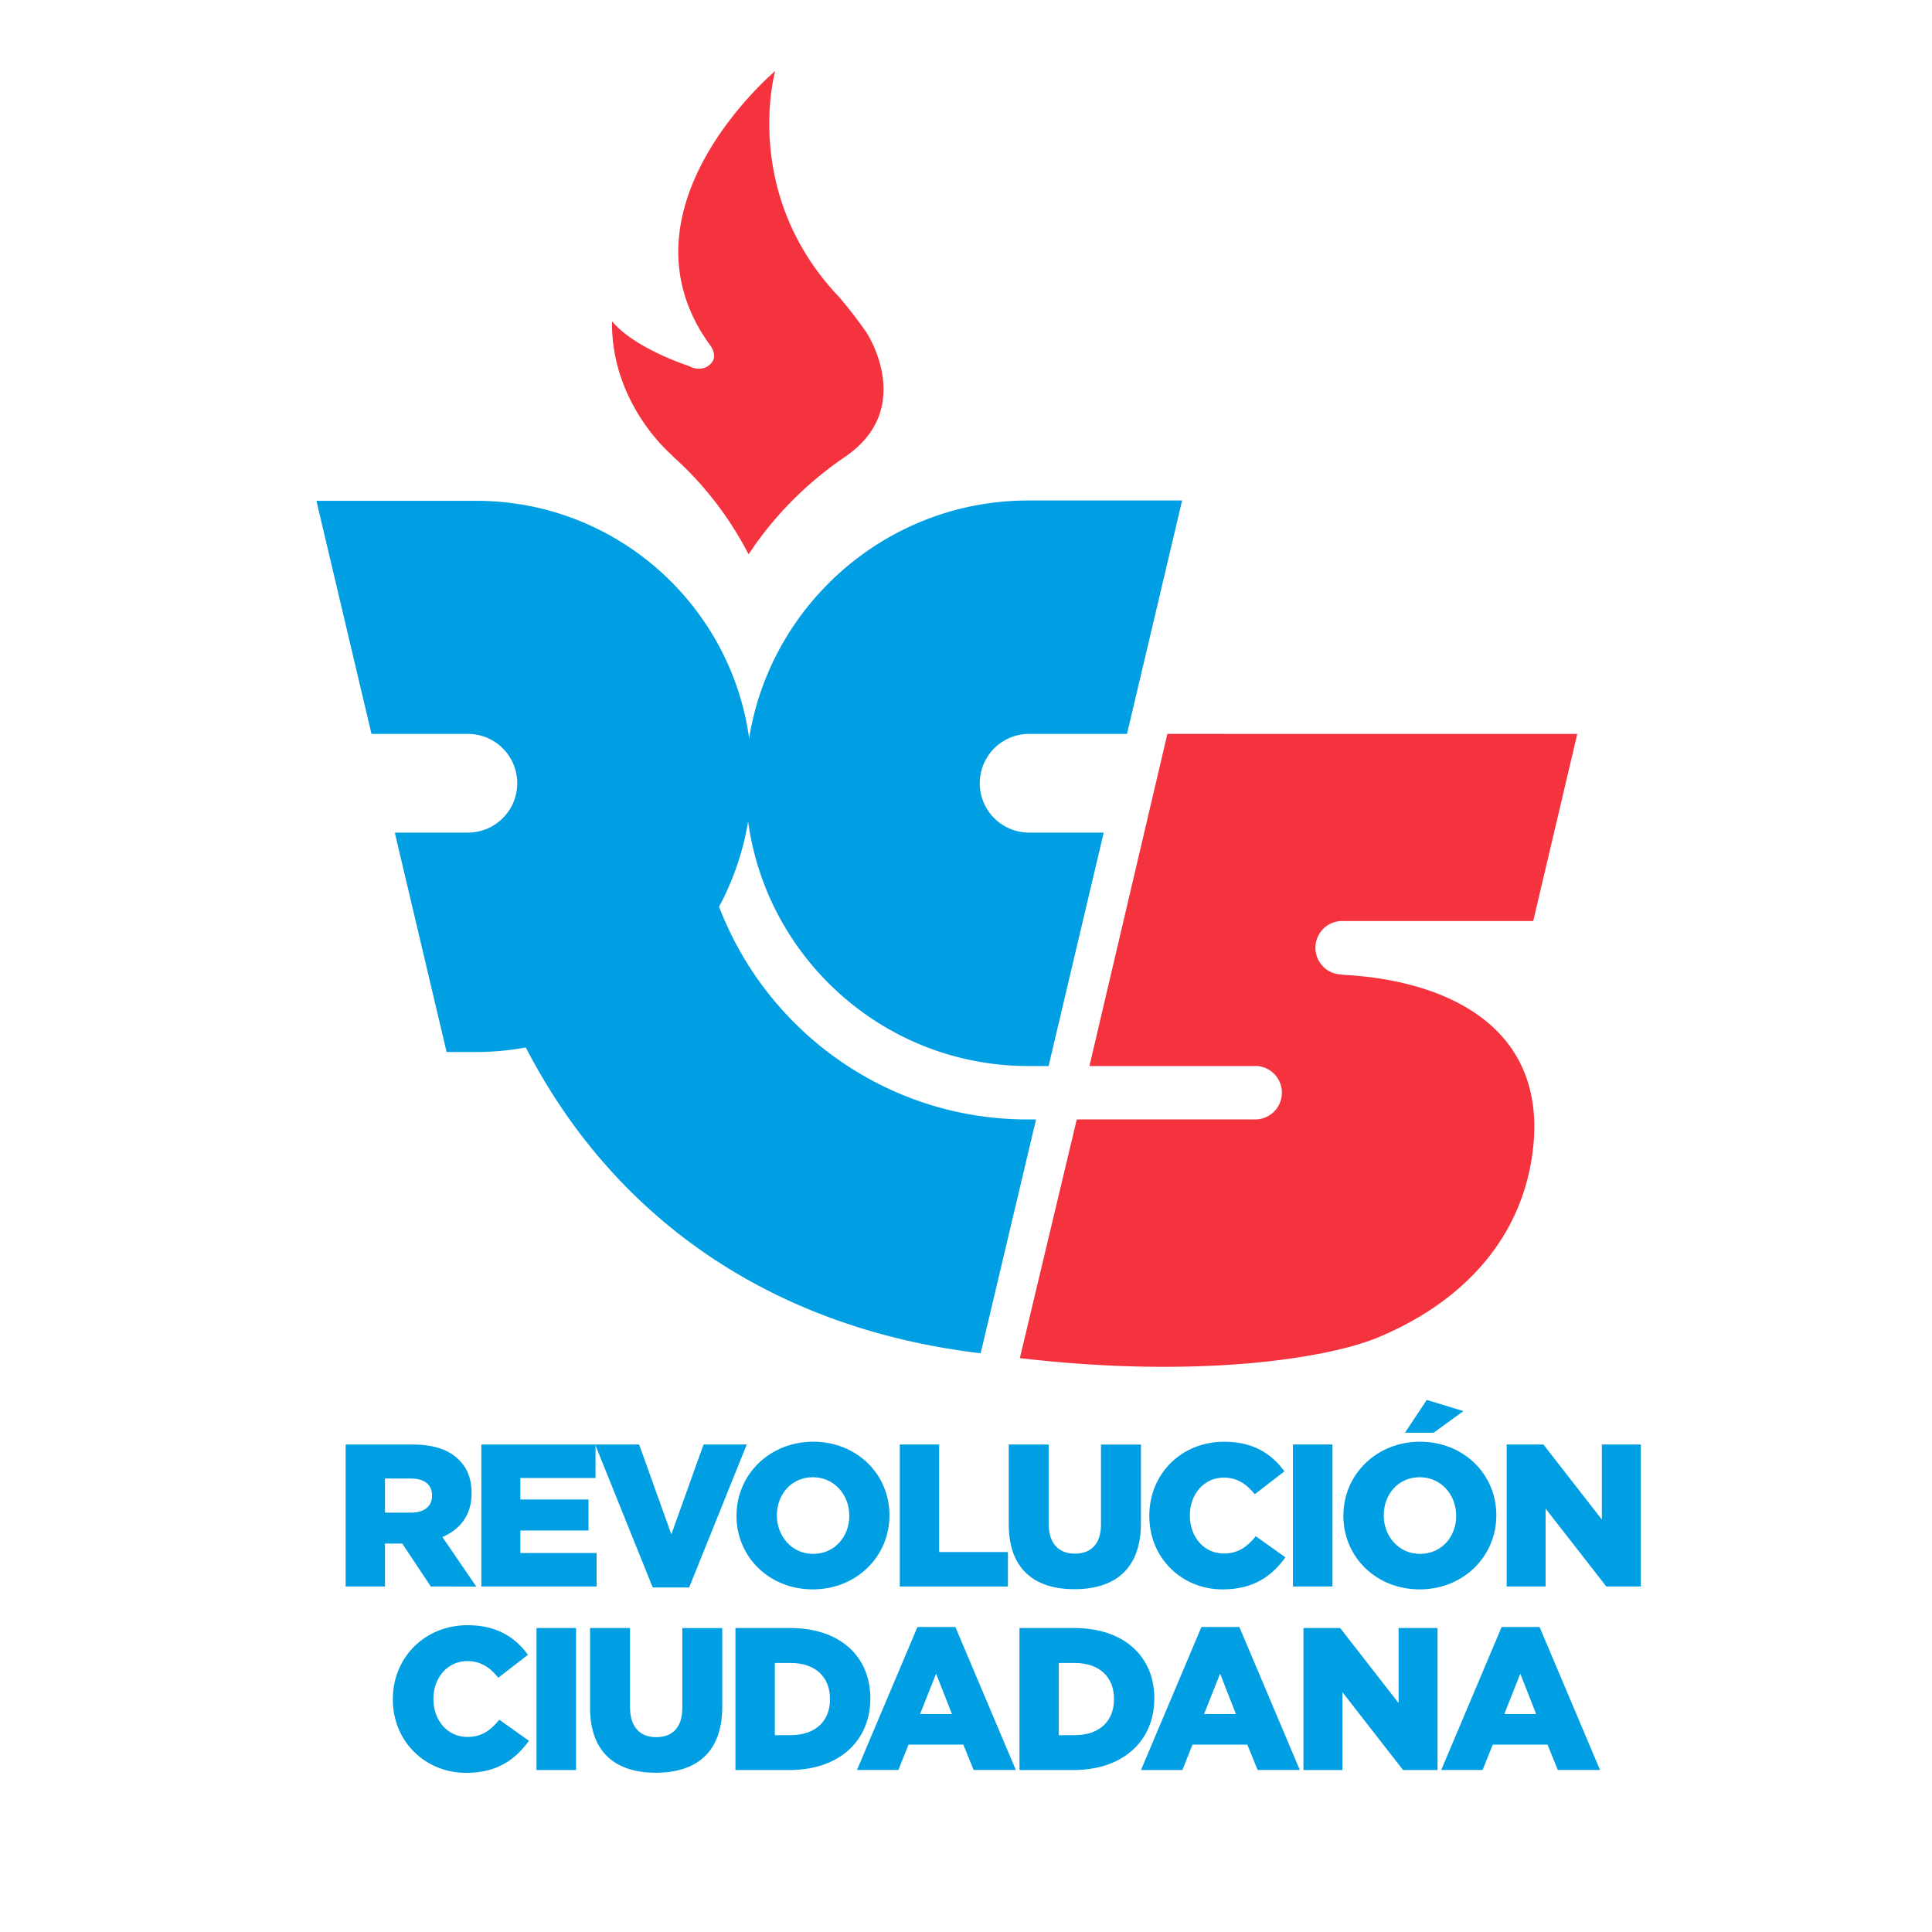 <svg id="Capa_1" data-name="Capa 1" xmlns="http://www.w3.org/2000/svg" viewBox="0 0 1500 1500"><defs><style>.cls-1{fill:#f5333f;}.cls-2{fill:#009fe3;}</style></defs><path class="cls-1" d="M1042.06,756.81v-.2a20.77,20.77,0,0,1,0-41.54l148.34,0,34.2-145.29H906.35L845.83,827.66H974.49v-.06a20.77,20.77,0,0,1,0,41.54H836l-44.19,185.29c138.73,16.29,239.2.1,277.95-16,63-26.17,110.09-73.44,119.82-141.44C1203.78,798,1124,760.87,1042.06,756.81Z"/><path class="cls-2" d="M814.12,827.66l42.8-181.23H798.38a38.32,38.32,0,0,1,0-76.63H875l42.8-181.22H798.38c-121,0-219.53,98.48-219.53,219.53s98.48,219.55,219.53,219.55Z"/><path class="cls-2" d="M797.78,869.14c-109.25,0-202.68-68.72-239.5-165.2a212.9,212.9,0,0,0,25.39-101.11c0-118.16-95.78-214-214-214h-124L288.42,569.8h74.23a38.32,38.32,0,1,1,0,76.63H306.51l40.23,170.34h23a215.1,215.1,0,0,0,38.5-3.52c67.65,131,188.76,217.84,353.14,237.43l43-181.54Z"/><path class="cls-1" d="M672.7,258.1v0a339.56,339.56,0,0,0-21.35-27.63C575,150.07,601.85,55.17,601.85,55.17S485.31,152.94,542.34,254.1c2.21,3.92,4.75,7.86,7.51,11.79h-.12s.26.28.64.76c.18.26.34.51.53.77.32.45.62.9,1,1.35h0c2.12,3.38,4.43,9.13-.21,13.77-4.92,4.92-10.85,3.93-14,2.89-.74-.3-1.45-.62-2.2-.91l.14-.14s-1.46-.42-3.83-1.29c-.52-.16-1-.36-1.53-.54a210.64,210.64,0,0,1-26-11.45c-10.73-5.67-21.84-13-29.1-21.69a128.8,128.8,0,0,0,3.83,33c11.26,45.3,43.52,71.72,43.52,71.72L522,354a247.45,247.45,0,0,1,18.28,17.88,265.93,265.93,0,0,1,40.88,58.43l.54-.73c.8-1.07,2.43-3.35,4.63-6.74a275.69,275.69,0,0,1,71.46-69.29l-.2.1c20-14.23,27.18-31.21,28.21-46.9C687.66,280.61,672.7,258.1,672.7,258.1Z"/><path class="cls-2" d="M268.35,1121.51h52.13c16.85,0,28.5,4.41,35.9,12,6.46,6.3,9.77,14.8,9.77,25.67v.31c0,16.86-9,28-22.68,33.86l26.3,38.43H334.49l-22.2-33.39H298.9v33.39H268.35Zm50.71,52.91c10.39,0,16.38-5,16.38-13.07V1161c0-8.66-6.3-13.07-16.54-13.07h-20v26.45Z"/><path class="cls-2" d="M373.71,1121.51h88.66v26H404v16.69h52.91v24.09H404v17.48h59.21v26H373.71Z"/><path class="cls-2" d="M462.06,1121.51h34.17l25,69.77,25-69.77h33.55l-44.73,111H506.78Z"/><path class="cls-2" d="M571.83,1177v-.32c0-31.65,25.51-57.33,59.53-57.33s59.21,25.36,59.21,57v.31c0,31.65-25.51,57.33-59.53,57.33S571.83,1208.6,571.83,1177Zm87.56,0v-.32c0-15.91-11.5-29.76-28.35-29.76-16.69,0-27.87,13.54-27.87,29.45v.31c0,15.91,11.49,29.76,28.19,29.76S659.39,1192.85,659.39,1177Z"/><path class="cls-2" d="M698.6,1121.51h30.56V1205h53.38v26.77H698.6Z"/><path class="cls-2" d="M783.18,1183.4v-61.89h31v61.26c0,15.91,8,23.47,20.32,23.47s20.31-7.25,20.31-22.68v-62h31v61.1c0,35.6-20.32,51.19-51.66,51.19S783.18,1217.89,783.18,1183.4Z"/><path class="cls-2" d="M892.32,1177v-.32c0-32.13,24.72-57.33,58.11-57.33,22.52,0,37,9.45,46.77,23l-23,17.79c-6.3-7.87-13.55-12.91-24.1-12.91-15.43,0-26.3,13.07-26.3,29.14v.31c0,16.54,10.87,29.45,26.3,29.45,11.5,0,18.27-5.35,24.89-13.39l23,16.38c-10.4,14.33-24.41,24.89-48.82,24.89C917.67,1234,892.32,1209.86,892.32,1177Z"/><path class="cls-2" d="M1003.82,1121.51h30.71v110.24h-30.71Z"/><path class="cls-2" d="M1043,1177v-.32c0-31.65,25.51-57.33,59.53-57.33s59.21,25.36,59.21,57v.31c0,31.65-25.51,57.33-59.52,57.33S1043,1208.6,1043,1177Zm87.56,0v-.32c0-15.91-11.49-29.76-28.34-29.76s-27.88,13.54-27.88,29.45v.31c0,15.91,11.5,29.76,28.19,29.76C1119.41,1206.39,1130.59,1192.85,1130.59,1177Zm-22.83-90.09,28.5,8.66L1113,1112.38h-22.2Z"/><path class="cls-2" d="M1169.81,1121.51h28.5l45.36,58.27v-58.27h30.24v110.24h-26.78L1200,1171.28v60.47h-30.23Z"/><path class="cls-2" d="M305,1319.43v-.32c0-32.13,24.73-57.32,58.12-57.32,22.52,0,37,9.45,46.77,23l-23,17.8c-6.3-7.88-13.55-12.92-24.1-12.92-15.43,0-26.3,13.07-26.3,29.14v.31c0,16.54,10.87,29.45,26.3,29.45,11.5,0,18.27-5.35,24.88-13.39l23,16.38c-10.4,14.33-24.41,24.89-48.82,24.89C330.4,1376.44,305,1352.34,305,1319.43Z"/><path class="cls-2" d="M416.54,1264h30.71v110.24H416.54Z"/><path class="cls-2" d="M458.12,1325.88V1264h31v61.26c0,15.91,8,23.47,20.31,23.47s20.32-7.25,20.32-22.68v-62h31v61.11c0,35.59-20.31,51.18-51.65,51.18S458.12,1360.37,458.12,1325.88Z"/><path class="cls-2" d="M571,1264h42.52c39.37,0,62.21,22.68,62.21,54.49v.32c0,31.81-23.15,55.43-62.84,55.43H571Zm43,83.15c18.27,0,30.4-10.08,30.4-27.87V1319c0-17.63-12.13-27.87-30.4-27.87H601.59v56.06Z"/><path class="cls-2" d="M712.31,1263.2h29.44l46.94,111H755.93l-8-19.68H705.38l-7.88,19.68H665.37Zm26.77,67.57-12.29-31.34-12.44,31.34Z"/><path class="cls-2" d="M791.52,1264H834c39.38,0,62.21,22.68,62.21,54.49v.32c0,31.81-23.15,55.43-62.84,55.43H791.52Zm43,83.15c18.26,0,30.39-10.08,30.39-27.87V1319c0-17.63-12.13-27.87-30.39-27.87H822.07v56.06Z"/><path class="cls-2" d="M932.79,1263.2h29.45l46.93,111H976.41l-8-19.68H925.86L918,1374.23H885.86Zm26.77,67.57-12.28-31.34-12.44,31.34Z"/><path class="cls-2" d="M1012,1264h28.51l45.36,58.27V1264h30.23v110.24h-26.77l-47.09-60.47v60.47H1012Z"/><path class="cls-2" d="M1165.87,1263.2h29.45l46.93,111h-32.76l-8-19.68h-42.52l-7.87,19.68h-32.13Zm26.77,67.57-12.28-31.34-12.44,31.34Z"/></svg>
